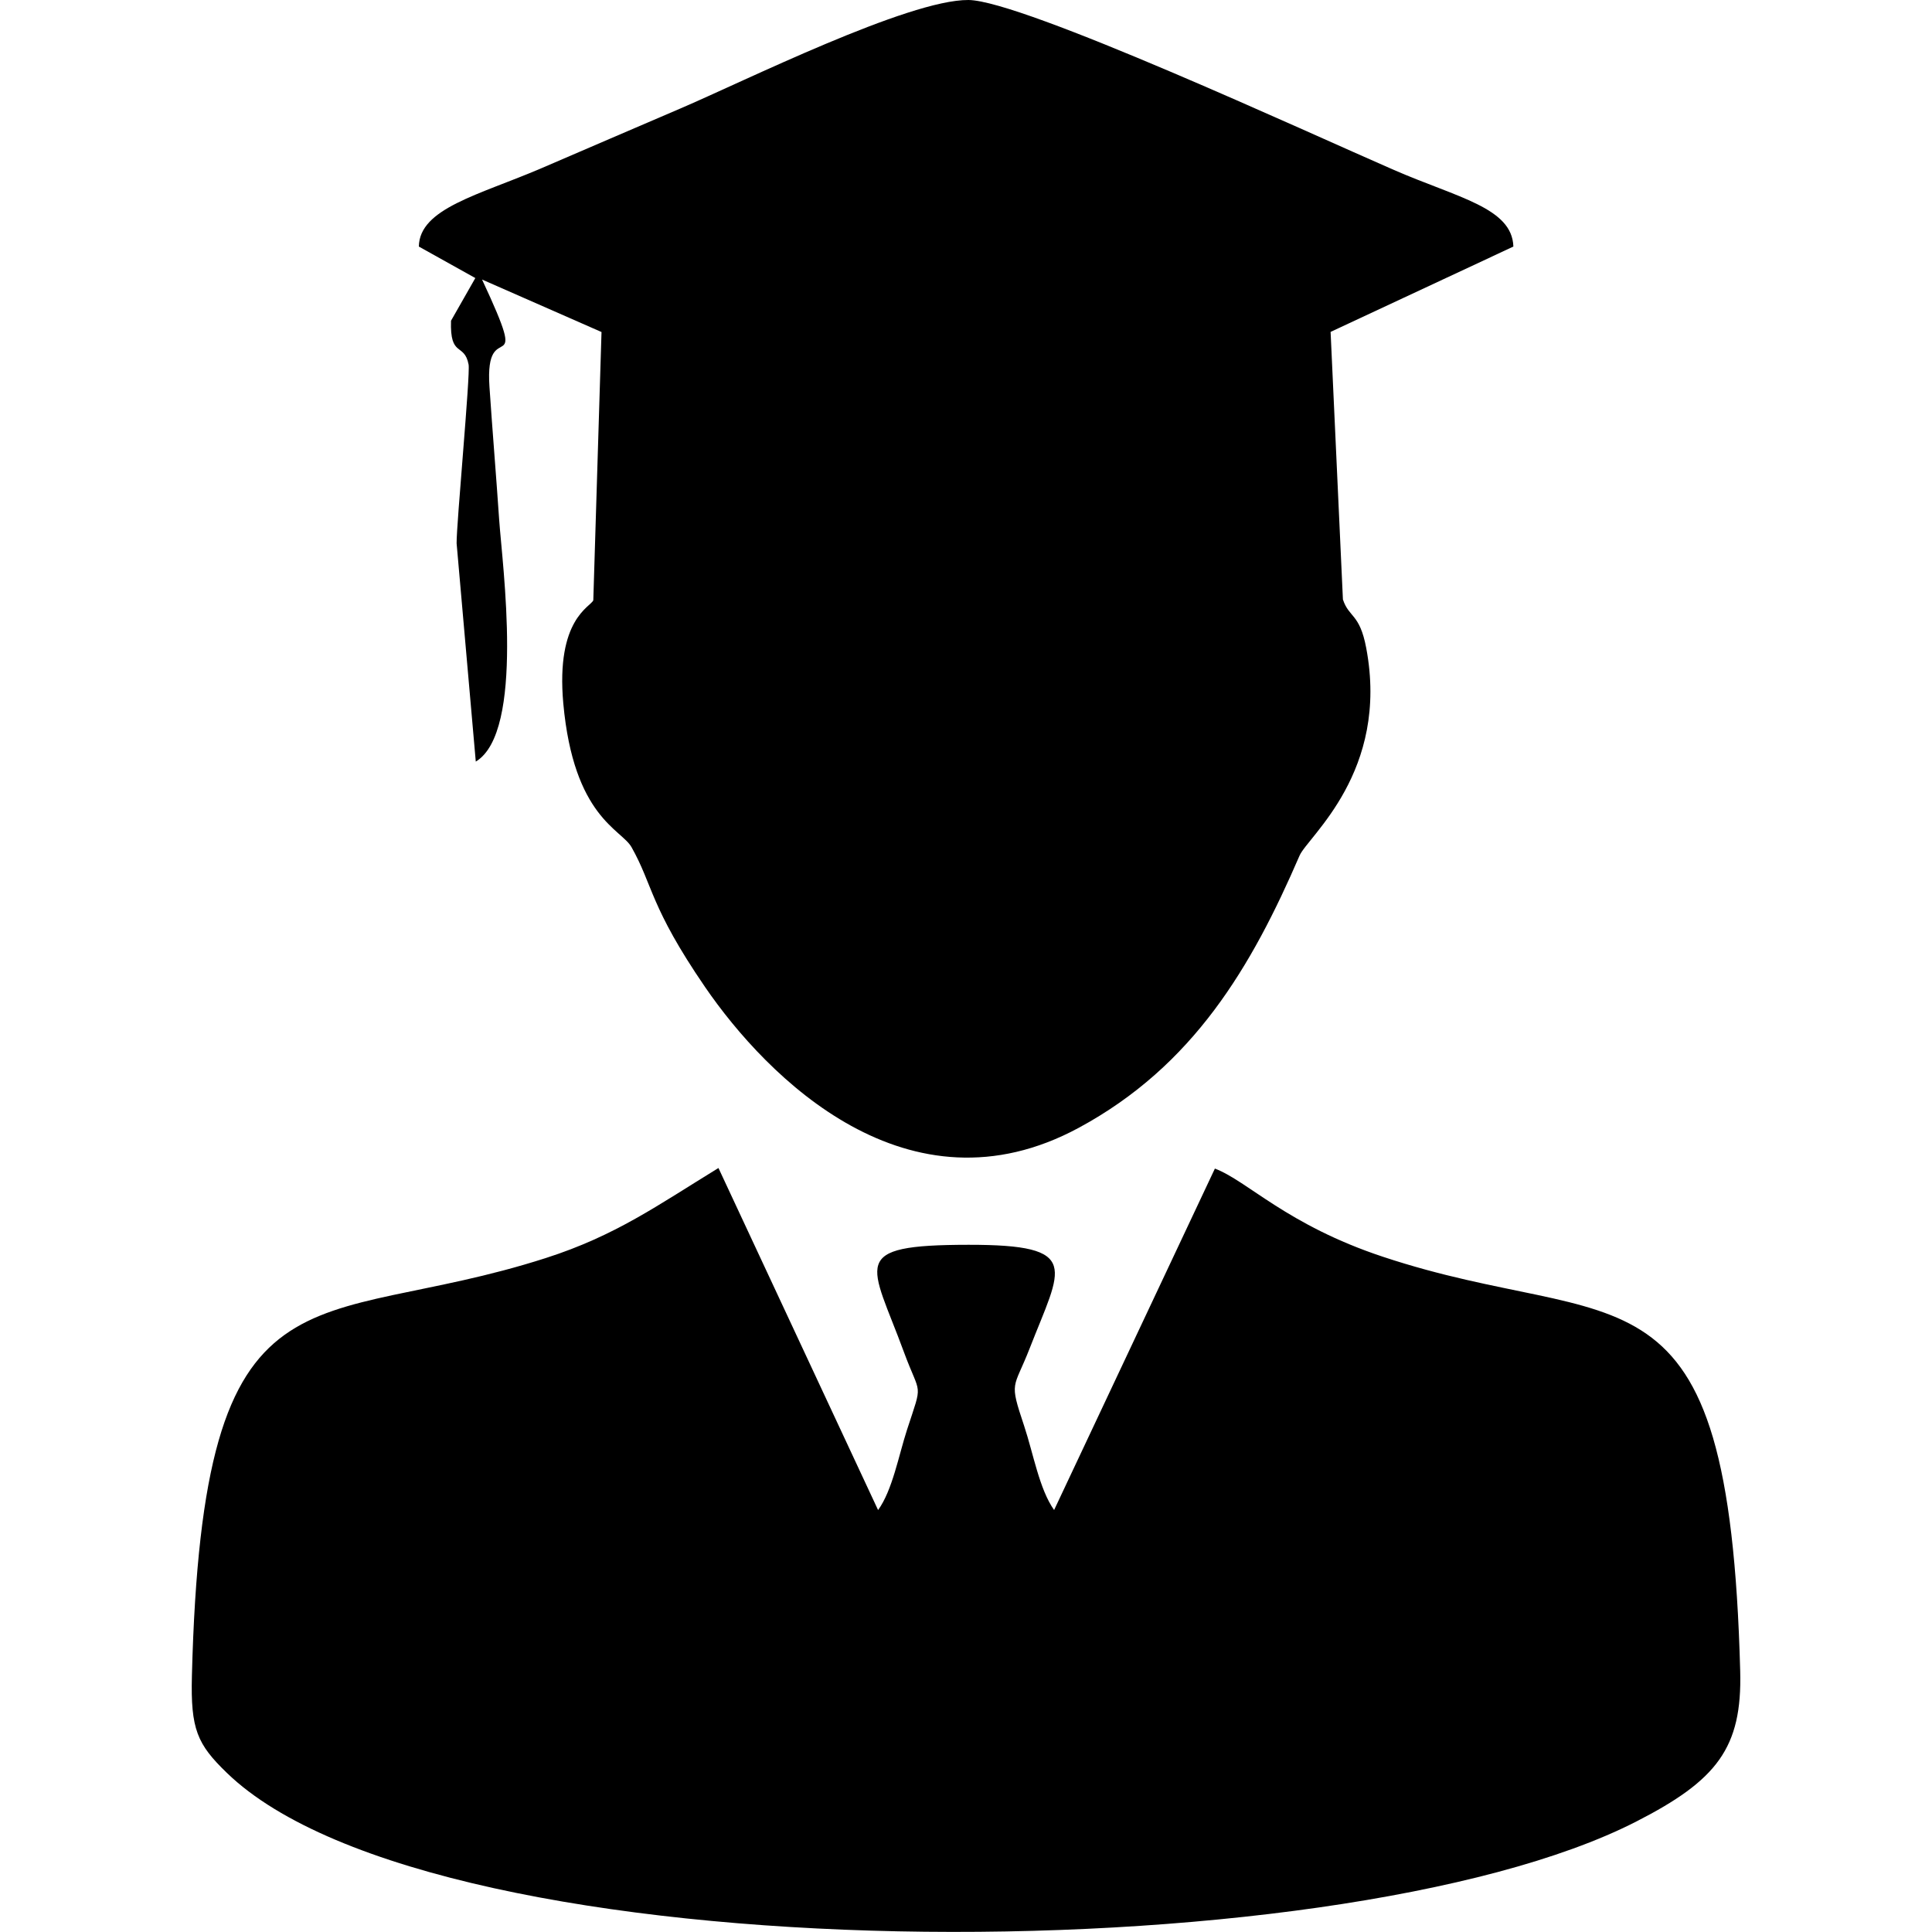 <?xml version="1.0" encoding="UTF-8"?>
<!DOCTYPE svg PUBLIC "-//W3C//DTD SVG 1.1//EN" "http://www.w3.org/Graphics/SVG/1.1/DTD/svg11.dtd">
<!-- Creator: CorelDRAW -->
<svg xmlns="http://www.w3.org/2000/svg" xml:space="preserve" width="16.933mm" height="16.933mm" style="shape-rendering:geometricPrecision; text-rendering:geometricPrecision; image-rendering:optimizeQuality; fill-rule:evenodd; clip-rule:evenodd"
viewBox="0 0 16.933 16.933"
 xmlns:xlink="http://www.w3.org/1999/xlink">
 <defs>
  <style type="text/css">
   <![CDATA[
    .fil0 {fill:black}
   ]]>
  </style>
 </defs>
 <g id="Capa_x0020_1">
  <g id="_374638152">
   <path id="_408348080" class="fil0" d="M9.239 13.235c-0.13,-0.183 -0.182,-0.495 -0.263,-0.738 -0.134,-0.401 -0.093,-0.316 0.048,-0.678 0.277,-0.712 0.468,-0.91 -0.536,-0.909 -1.066,0.001 -0.853,0.157 -0.566,0.939 0.147,0.4 0.168,0.251 0.028,0.681 -0.074,0.228 -0.128,0.531 -0.254,0.705l-1.399 -2.998c-0.535,0.328 -0.902,0.593 -1.513,0.789 -2.068,0.665 -3.007,-0.088 -3.102,3.662 -0.012,0.468 0.046,0.599 0.307,0.851 1.847,1.787 9.715,1.772 12.348,0.428 0.711,-0.363 0.933,-0.646 0.915,-1.321 -0.099,-3.731 -1.048,-2.939 -3.131,-3.631 -0.842,-0.279 -1.186,-0.664 -1.473,-0.773l-1.409 2.992z"/>
   <path id="_413313248" class="fil0" d="M3.671 2.161l0.495 0.276 -0.213 0.374c-0.011,0.328 0.117,0.189 0.154,0.384 0.016,0.086 -0.107,1.401 -0.105,1.567l0.168 1.913c0.431,-0.26 0.233,-1.718 0.205,-2.119 -0.026,-0.385 -0.059,-0.779 -0.085,-1.165 -0.045,-0.658 0.379,0.01 -0.065,-0.941l1.047 0.46 -0.072 2.351c-0.021,0.058 -0.33,0.16 -0.263,0.904 0.091,0.999 0.509,1.102 0.598,1.26 0.19,0.337 0.16,0.518 0.644,1.225 0.545,0.795 1.782,2.041 3.275,1.235 1.008,-0.544 1.516,-1.414 1.936,-2.386 0.072,-0.167 0.79,-0.734 0.584,-1.821 -0.057,-0.302 -0.151,-0.263 -0.204,-0.424l-0.108 -2.345 1.602 -0.748c-0.011,-0.34 -0.485,-0.427 -1.046,-0.671 -0.739,-0.321 -3.257,-1.486 -3.73,-1.49 -0.527,-0.004 -1.966,0.712 -2.525,0.951 -0.427,0.182 -0.808,0.348 -1.219,0.524 -0.546,0.234 -1.068,0.351 -1.073,0.686z"/>
  </g>
 </g>
</svg>
